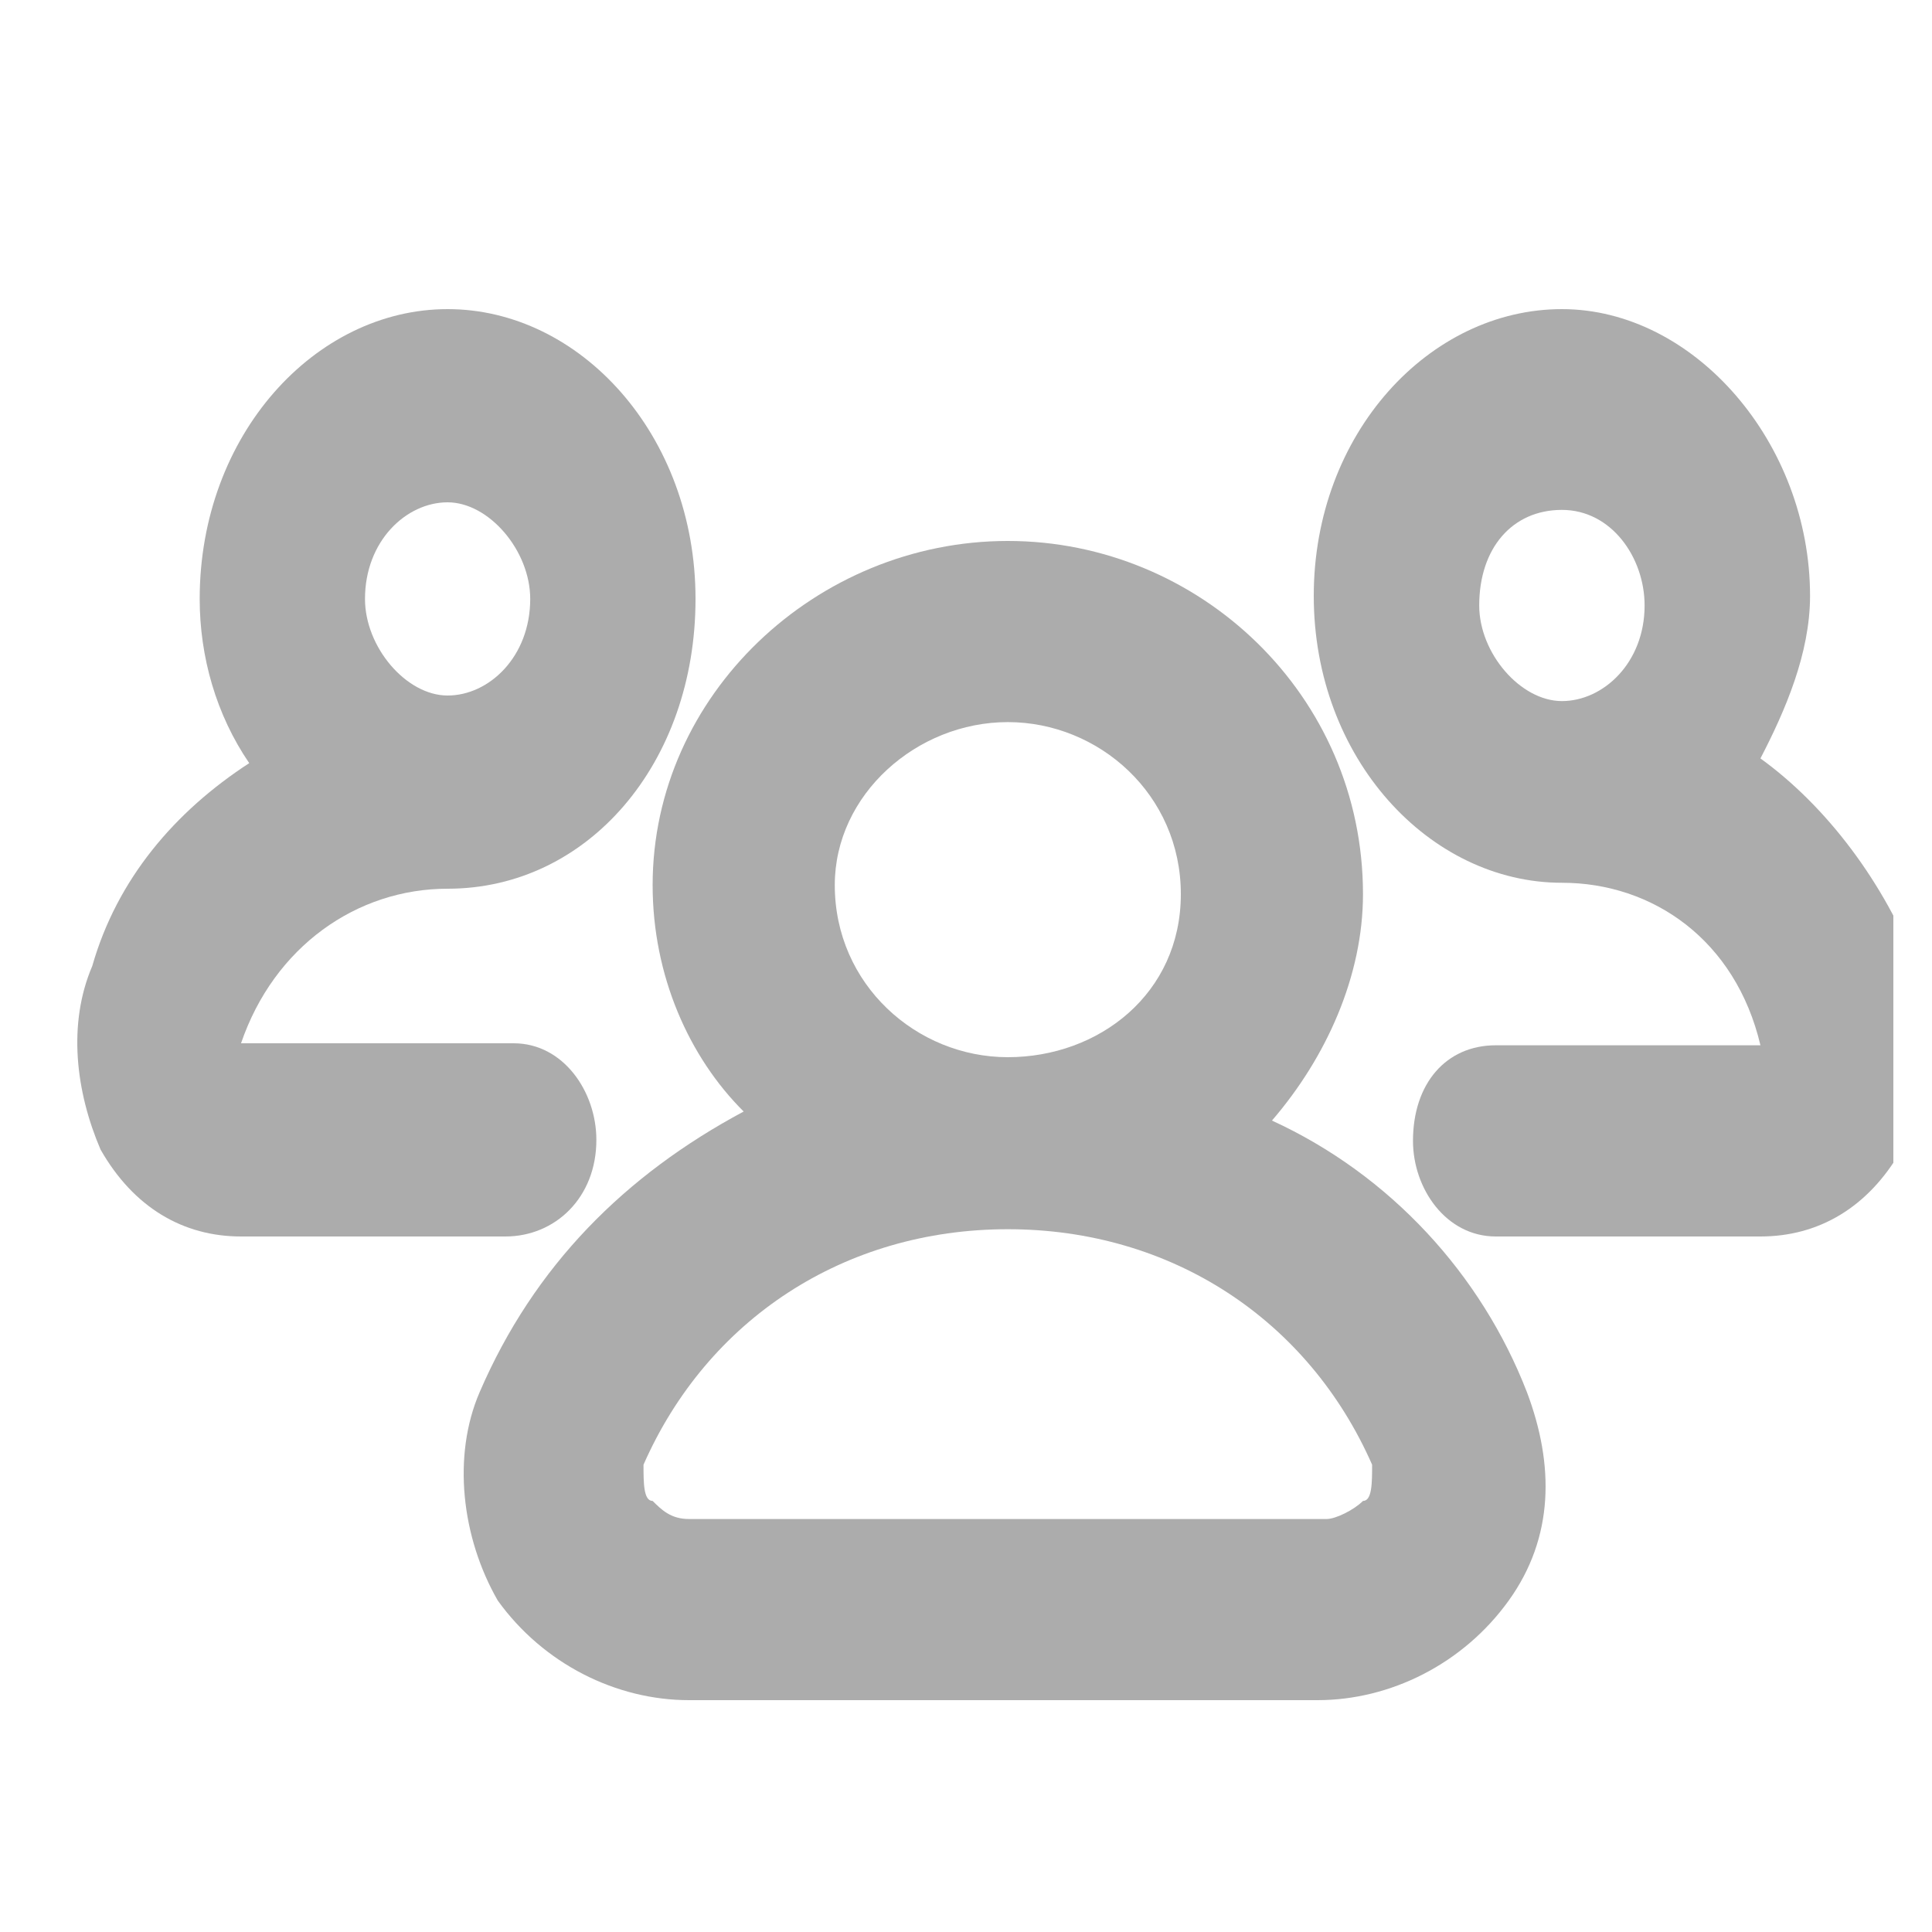 <svg width="24" height="24" viewBox="0 0 25 24" fill="none" xmlns="http://www.w3.org/2000/svg">
<g clip-path="url(#clip0_8084_194768)">
<path d="M16.459 14C17.166 13.18 17.637 12.125 17.637 11.07C17.637 8.492 15.516 6.5 13.041 6.5C10.566 6.5 8.445 8.492 8.445 10.953C8.445 12.125 8.916 13.18 9.623 13.883C8.091 14.703 6.913 15.875 6.206 17.516C5.852 18.336 5.97 19.391 6.441 20.211C7.031 21.031 7.973 21.5 8.916 21.5H17.048C17.991 21.5 18.934 21.031 19.523 20.211C20.112 19.391 20.112 18.453 19.759 17.516C19.169 15.992 17.991 14.703 16.459 14ZM10.802 10.953C10.802 9.781 11.863 8.844 13.041 8.844C14.22 8.844 15.28 9.781 15.28 11.07C15.28 12.359 14.22 13.18 13.041 13.18C11.863 13.18 10.802 12.242 10.802 10.953ZM17.637 18.922C17.52 19.039 17.284 19.156 17.166 19.156H8.916C8.681 19.156 8.563 19.039 8.445 18.922C8.327 18.922 8.327 18.688 8.327 18.453C9.152 16.578 10.92 15.406 13.041 15.406C15.162 15.406 16.93 16.578 17.755 18.453C17.755 18.688 17.755 18.922 17.637 18.922Z" fill="#ACACAC"/>
<path d="M7.717 14.25C7.717 13.625 7.289 13 6.647 13H3.119C3.546 11.75 4.616 11 5.792 11C7.61 11 9 9.375 9 7.25C9 5.125 7.503 3.5 5.792 3.5C4.081 3.5 2.584 5.125 2.584 7.25C2.584 8 2.798 8.75 3.225 9.375C2.263 10 1.515 10.875 1.194 12C0.873 12.75 0.98 13.625 1.301 14.375C1.728 15.125 2.37 15.5 3.119 15.5H6.54C7.182 15.5 7.717 15 7.717 14.25ZM4.723 7.25C4.723 6.5 5.257 6 5.792 6C6.327 6 6.861 6.625 6.861 7.25C6.861 8 6.327 8.5 5.792 8.5C5.257 8.5 4.723 7.875 4.723 7.25Z" fill="#ACACAC"/>
<path d="M24.813 12.036C24.385 10.923 23.636 9.933 22.78 9.314C23.101 8.696 23.422 7.954 23.422 7.211C23.422 5.232 21.924 3.5 20.211 3.5C18.498 3.5 17 5.108 17 7.211C17 9.314 18.498 10.923 20.211 10.923C21.388 10.923 22.459 11.665 22.78 13.026H19.355C18.712 13.026 18.284 13.521 18.284 14.263C18.284 14.881 18.712 15.5 19.355 15.5H22.78C23.529 15.5 24.171 15.129 24.599 14.387C25.027 13.644 25.134 12.778 24.813 12.036ZM20.211 6.098C20.853 6.098 21.281 6.716 21.281 7.335C21.281 8.077 20.746 8.572 20.211 8.572C19.676 8.572 19.141 7.954 19.141 7.335C19.141 6.593 19.569 6.098 20.211 6.098Z" fill="#ACACAC"/>
</g>
<defs>
<clipPath id="clip0_8084_194768">
<rect width="24" height="24" fill="white" transform="translate(0.5)"/>
</clipPath>
</defs>
</svg>
